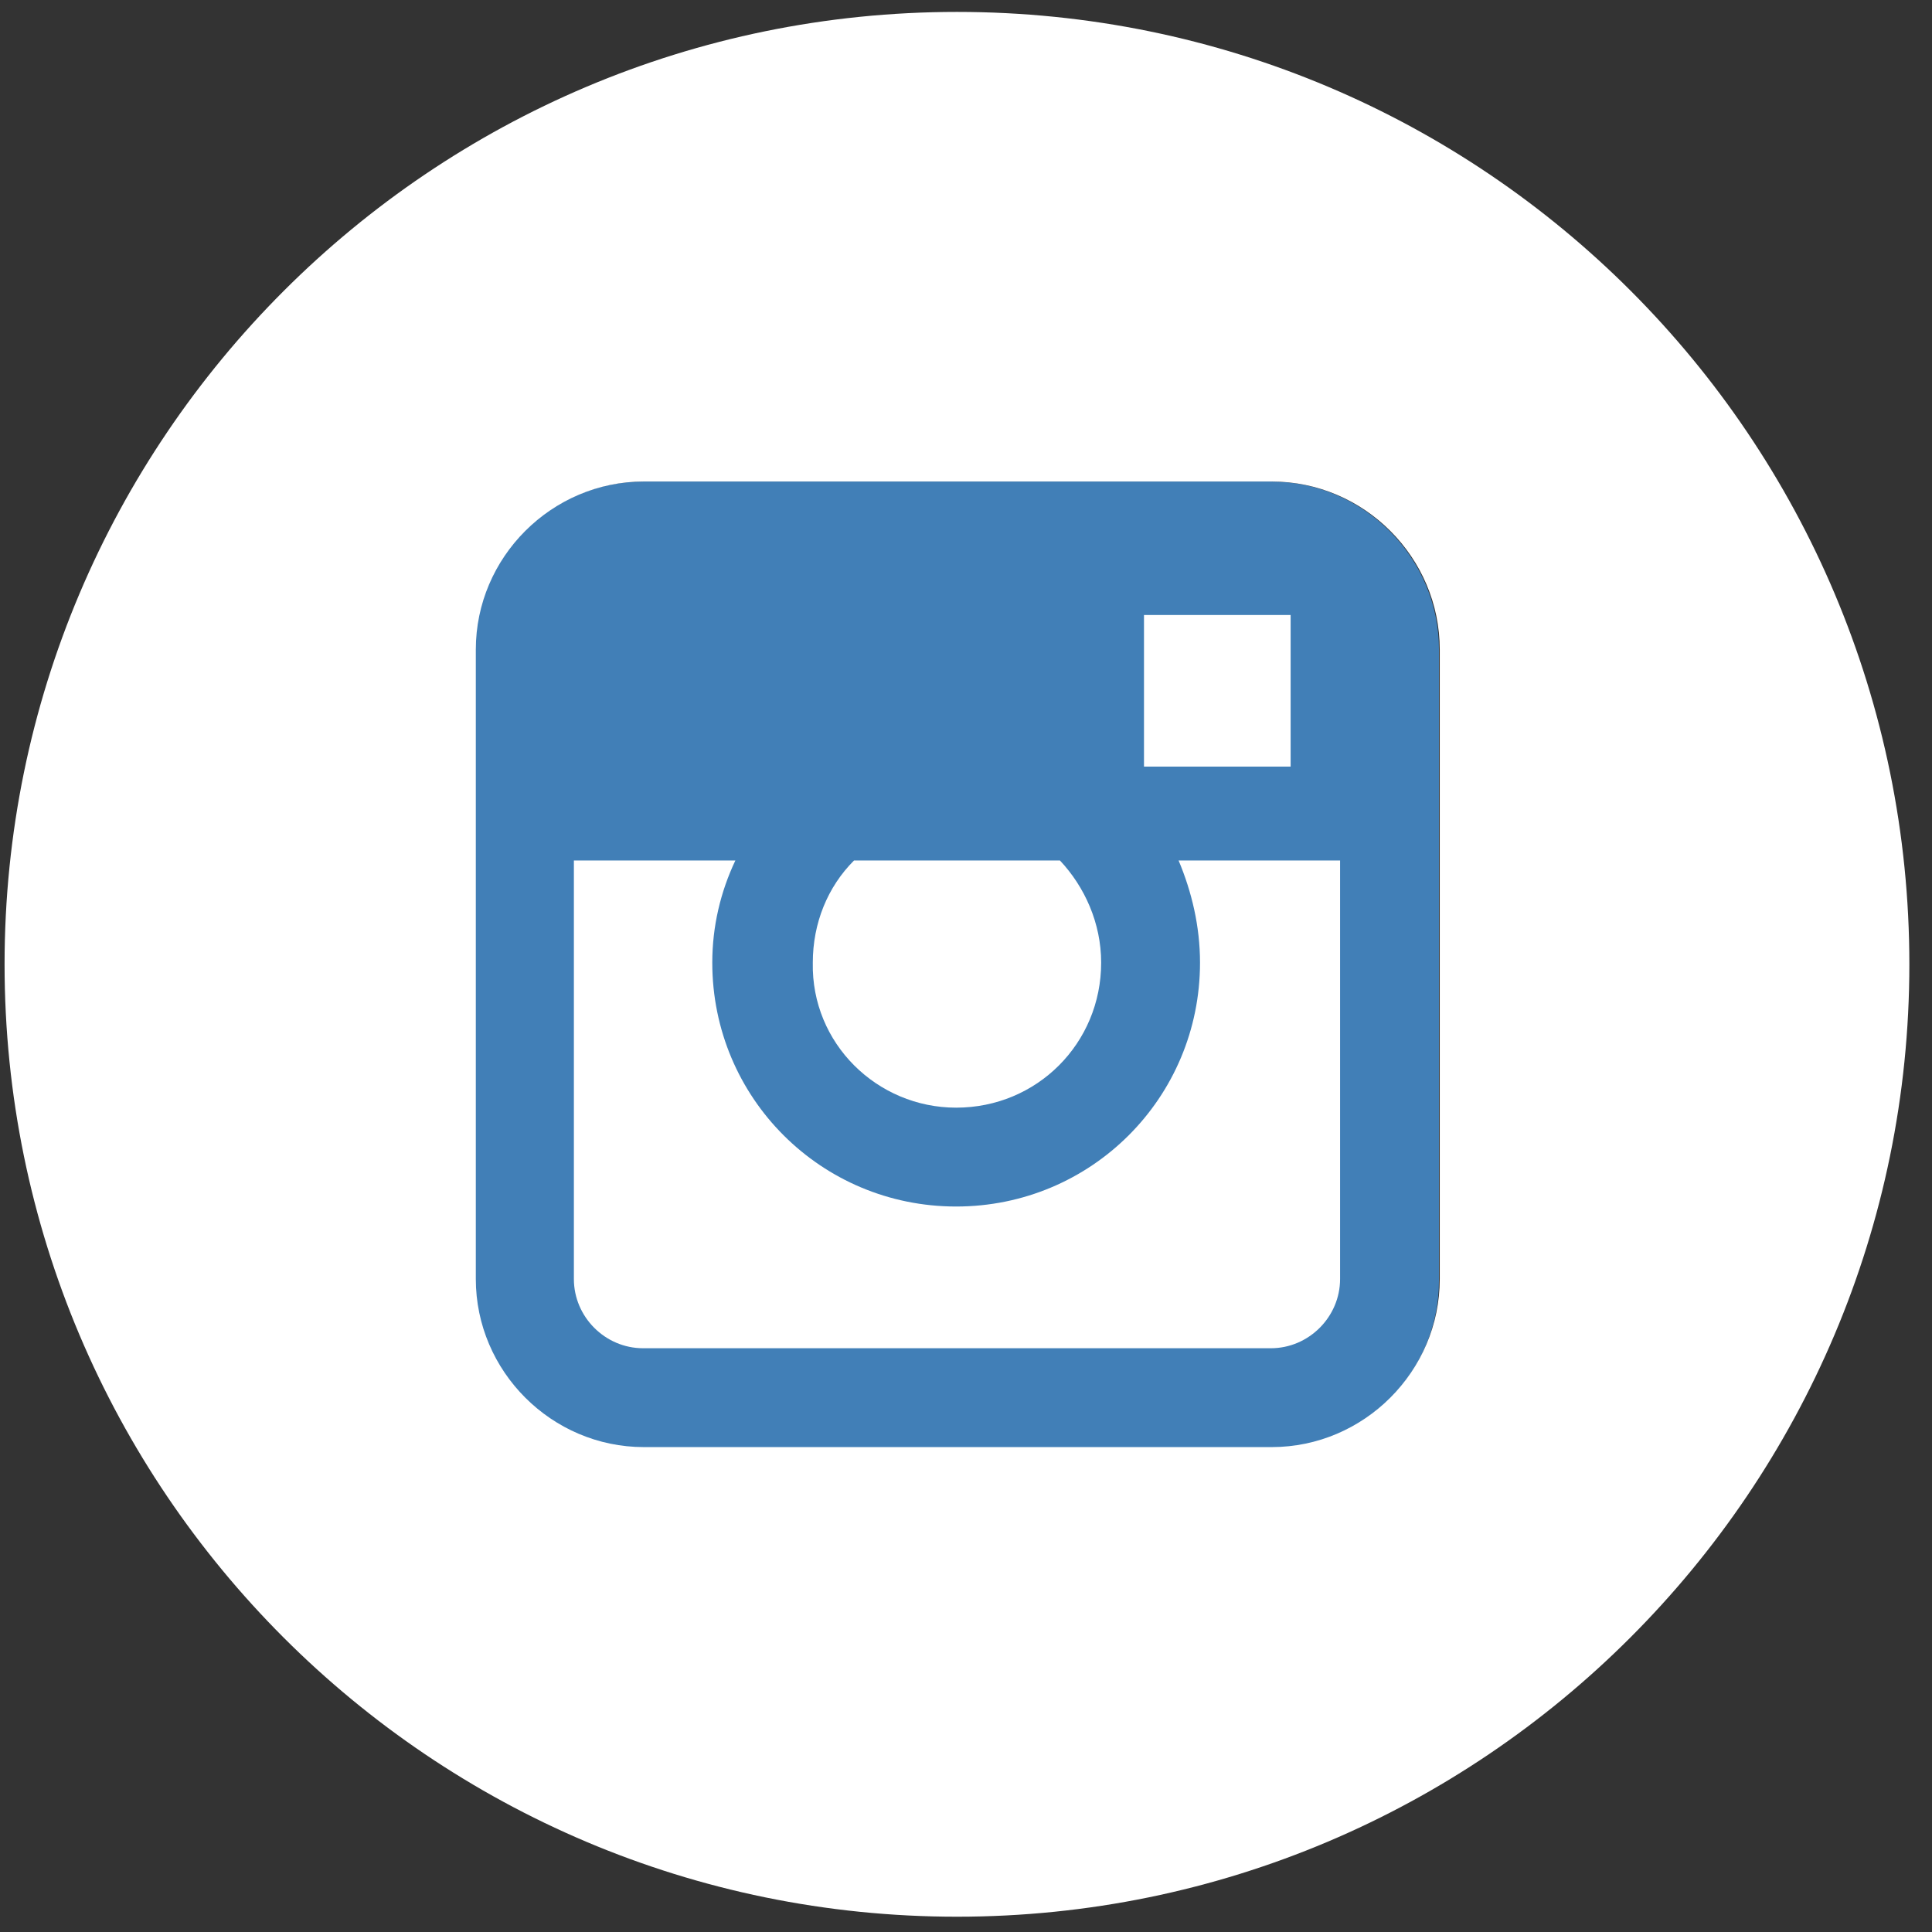 <svg width="71" height="71" viewBox="0 0 71 71" fill="none" xmlns="http://www.w3.org/2000/svg">
<rect x="0" y="0" width="71" height="71" fill="#333333" stroke="none"/>
<path d="M52.881 23.872V47.064C52.881 50.455 50.095 53.24 46.704 53.24H23.634C20.242 53.24 17.457 50.455 17.457 47.064V23.872C17.457 20.481 20.242 17.695 23.634 17.695H46.704C50.095 17.695 52.881 20.481 52.881 23.872Z" fill="#48A0F0" fill-opacity="0.7"/>
<path d="M47.43 22.601H42.041V28.172H47.43V22.601Z" fill="white"/>
<path d="M44.1 35.377C44.1 40.343 40.104 44.339 35.138 44.339C30.173 44.339 26.176 40.343 26.176 35.377C26.176 34.045 26.479 32.774 27.024 31.623H21.09V47.004C21.09 48.396 22.24 49.547 23.633 49.547H46.704C48.097 49.547 49.247 48.396 49.247 47.004V31.623H43.313C43.797 32.774 44.1 34.045 44.1 35.377Z" fill="white"/>
<path d="M35.138 40.706C38.105 40.706 40.467 38.344 40.467 35.377C40.467 33.924 39.862 32.592 38.953 31.623H31.384C30.415 32.592 29.87 33.924 29.87 35.377C29.81 38.344 32.232 40.706 35.138 40.706Z" fill="white"/>
<path d="M35.168 0.438C15.851 0.438 0.168 16.121 0.168 35.438C0.168 54.754 15.851 70.438 35.168 70.438C54.485 70.438 70.168 54.754 70.168 35.438C70.168 16.121 54.545 0.438 35.168 0.438ZM52.91 47.003C52.91 50.394 50.125 53.18 46.734 53.18H23.663C20.272 53.18 17.486 50.394 17.486 47.003V23.872C17.486 20.481 20.272 17.695 23.663 17.695H46.734C50.125 17.695 52.91 20.481 52.91 23.872V47.003Z" fill="white"/>
</svg>
